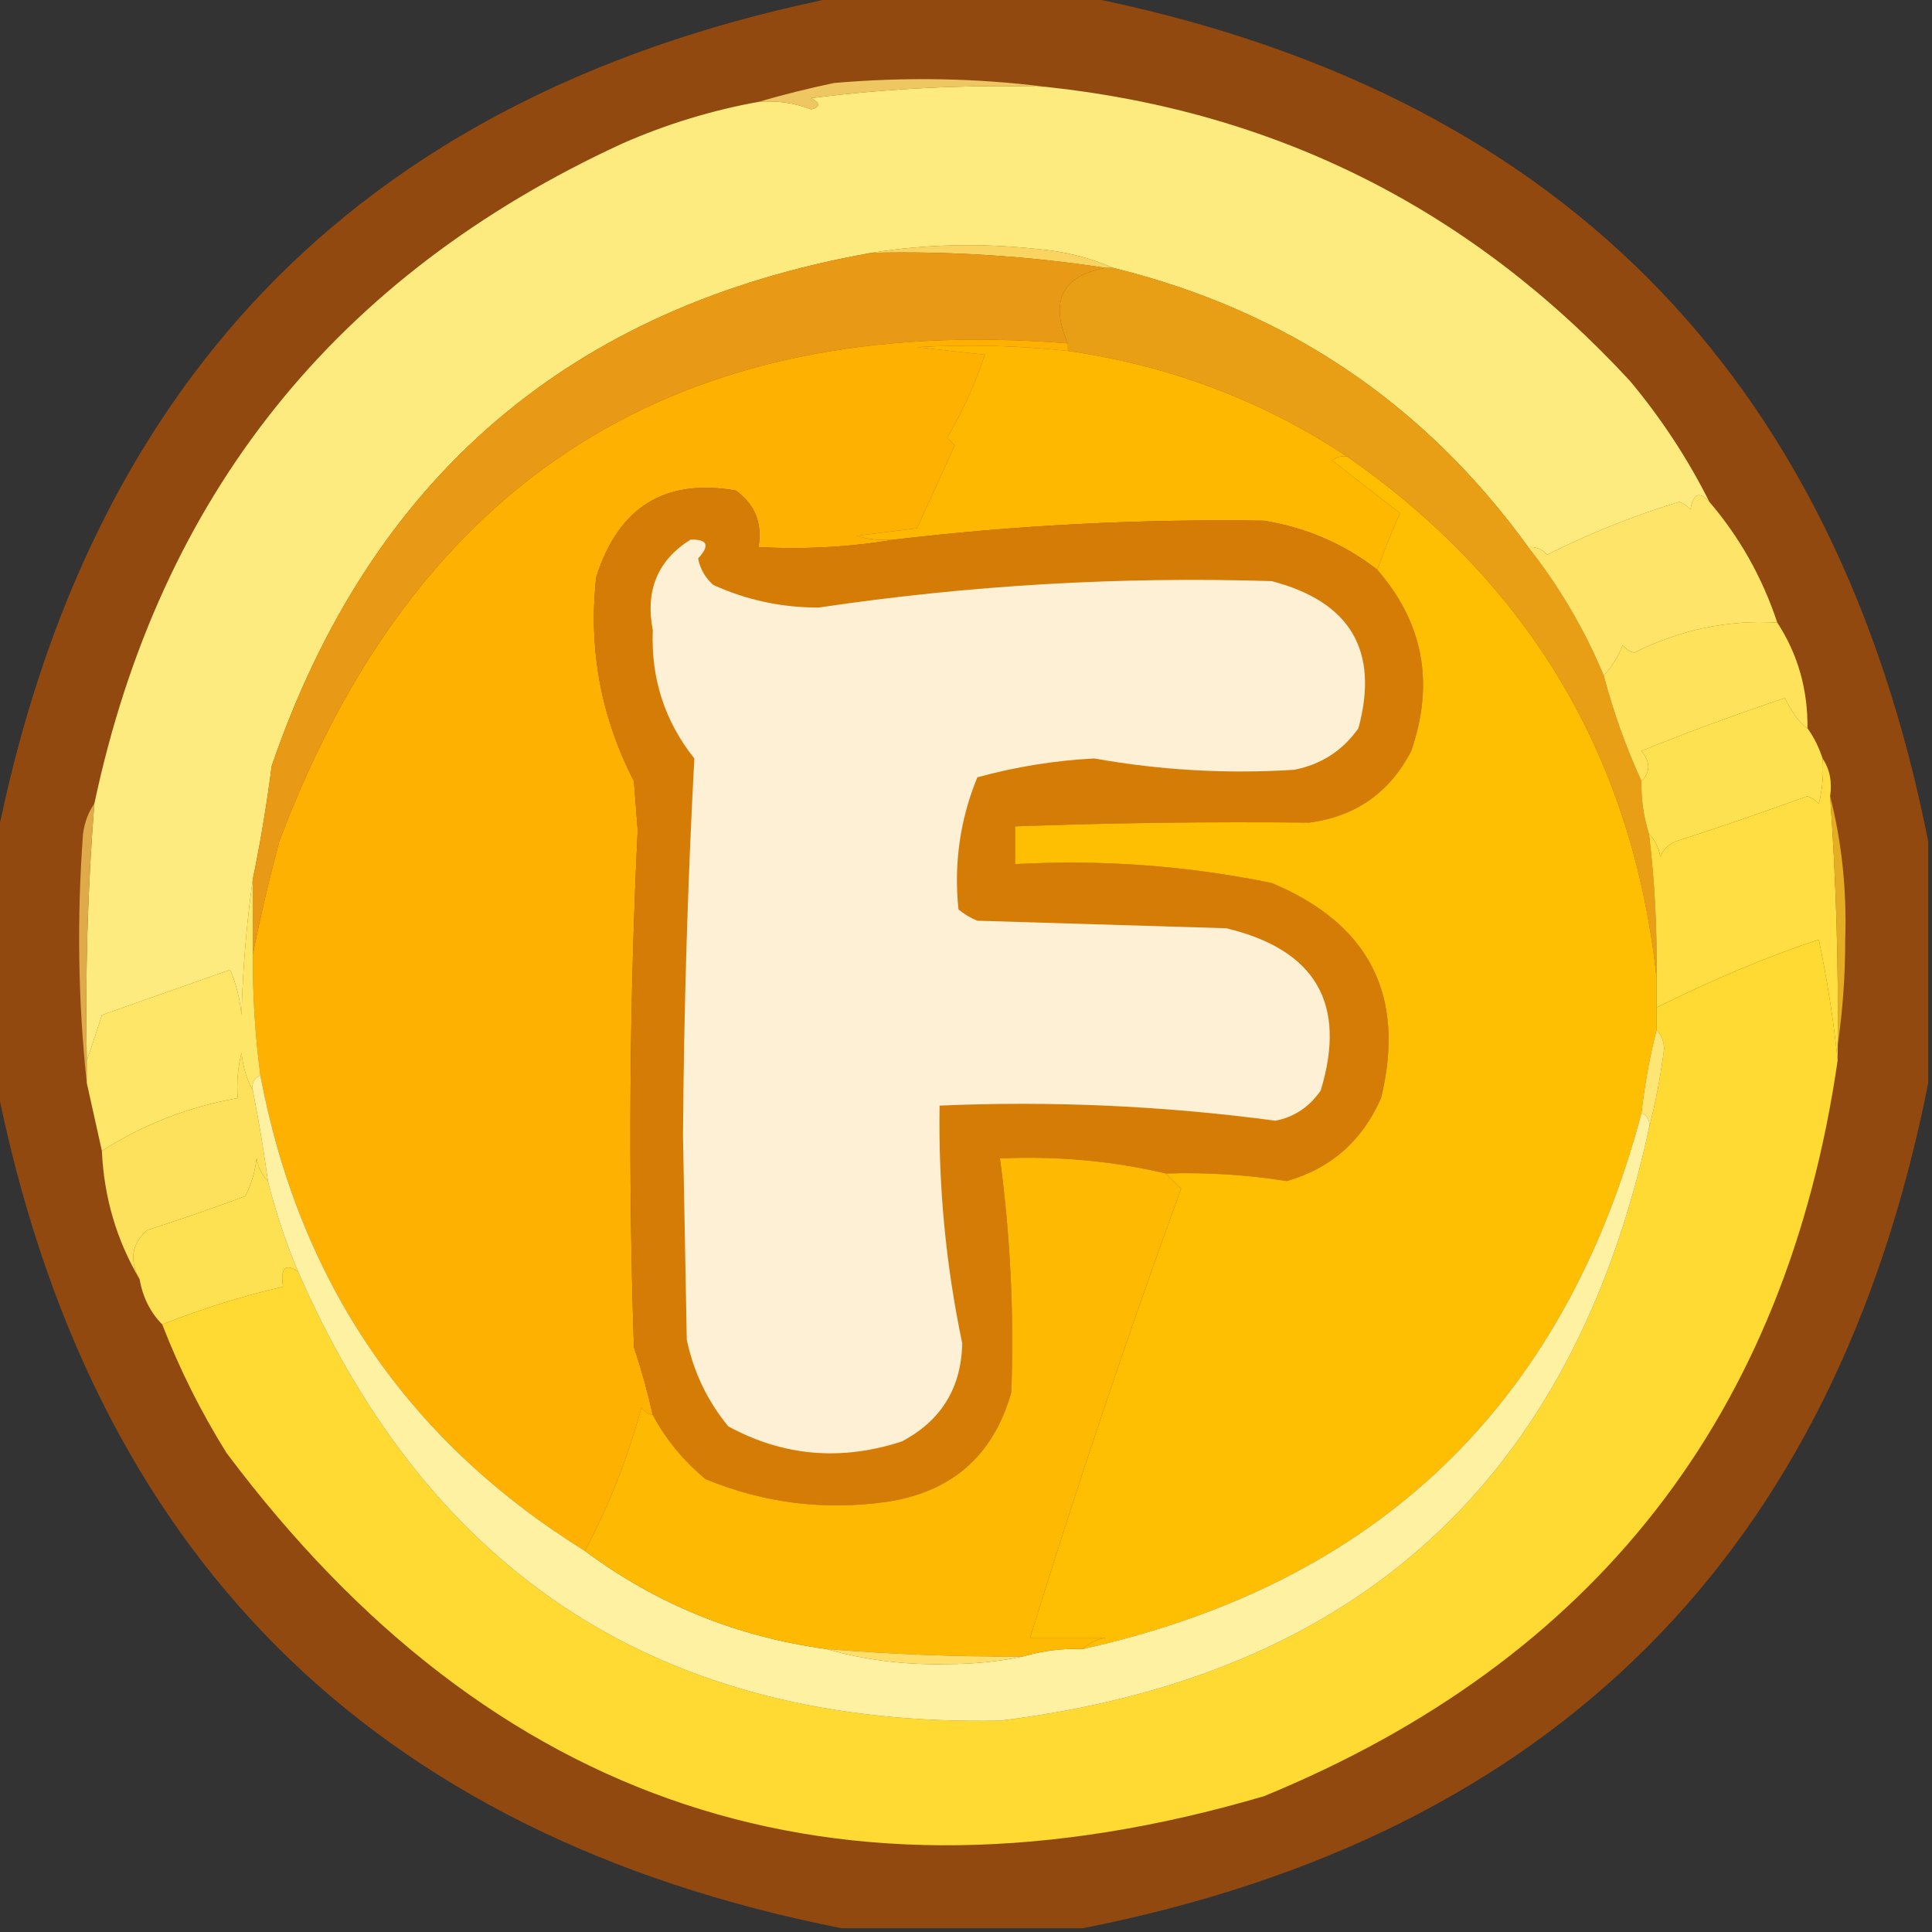 <?xml version="1.0" encoding="UTF-8"?>
<!DOCTYPE svg PUBLIC "-//W3C//DTD SVG 1.1//EN" "http://www.w3.org/Graphics/SVG/1.1/DTD/svg11.dtd">
<svg xmlns="http://www.w3.org/2000/svg" version="1.1" width="256px" height="256px" style="shape-rendering:geometricPrecision; text-rendering:geometricPrecision; image-rendering:optimizeQuality; fill-rule:evenodd; clip-rule:evenodd" xmlns:xlink="http://www.w3.org/1999/xlink">
<rect width="100%" height="100%" fill="#333333" stroke="none"/>
<g><path style="opacity:0.706" fill="#b85200" d="M 111.5,-0.5 C 122.167,-0.5 132.833,-0.5 143.5,-0.5C 205.833,11.833 243.167,49.167 255.5,111.5C 255.5,122.167 255.5,132.833 255.5,143.5C 243.167,205.833 205.833,243.167 143.5,255.5C 132.833,255.5 122.167,255.5 111.5,255.5C 49.167,243.167 11.833,205.833 -0.5,143.5C -0.5,132.833 -0.5,122.167 -0.5,111.5C 11.833,49.167 49.167,11.833 111.5,-0.5 Z"/></g>
<g><path style="opacity:1" fill="#feeb80" d="M 138.5,11.5 C 169.151,14.742 194.985,27.742 216,50.5C 220.142,55.463 223.642,60.796 226.5,66.5C 225.175,65.047 224.342,65.381 224,67.5C 223.586,67.043 223.086,66.709 222.5,66.5C 216.417,68.358 210.583,70.691 205,73.5C 204.329,72.748 203.496,72.414 202.5,72.5C 188.7,53.433 170.367,41.1 147.5,35.5C 144.423,34.144 141.09,33.311 137.5,33C 129.988,32.178 122.655,32.345 115.5,33.5C 75.627,40.541 49.127,63.207 36,101.5C 35.357,106.545 34.524,111.545 33.5,116.5C 32.672,122.319 32.172,128.319 32,134.5C 31.808,132.423 31.308,130.423 30.5,128.5C 24.833,130.5 19.167,132.5 13.5,134.5C 12.831,136.631 12.165,138.631 11.5,140.5C 11.283,129.14 11.616,117.807 12.5,106.5C 21.162,65.664 44.495,36.497 82.5,19C 88.323,16.447 94.323,14.613 100.5,13.5C 102.92,13.292 105.253,13.626 107.5,14.5C 108.696,14.154 108.696,13.654 107.5,13C 117.789,11.696 128.122,11.196 138.5,11.5 Z"/></g>
<g><path style="opacity:1" fill="#eec762" d="M 138.5,11.5 C 128.122,11.196 117.789,11.696 107.5,13C 108.696,13.654 108.696,14.154 107.5,14.5C 105.253,13.626 102.92,13.292 100.5,13.5C 103.675,12.571 107.009,11.738 110.5,11C 120.009,10.176 129.343,10.342 138.5,11.5 Z"/></g>
<g><path style="opacity:1" fill="#f9d461" d="M 115.5,33.5 C 122.655,32.345 129.988,32.178 137.5,33C 141.09,33.311 144.423,34.144 147.5,35.5C 147.167,35.5 146.833,35.5 146.5,35.5C 136.236,33.925 125.903,33.258 115.5,33.5 Z"/></g>
<g><path style="opacity:1" fill="#e89915" d="M 115.5,33.5 C 125.903,33.258 136.236,33.925 146.5,35.5C 140.734,36.552 139.067,39.885 141.5,45.5C 89.945,41.346 55.112,63.346 37,111.5C 35.64,116.596 34.474,121.596 33.5,126.5C 33.5,123.167 33.5,119.833 33.5,116.5C 34.524,111.545 35.357,106.545 36,101.5C 49.127,63.207 75.627,40.541 115.5,33.5 Z"/></g>
<g><path style="opacity:1" fill="#e89f16" d="M 146.5,35.5 C 146.833,35.5 147.167,35.5 147.5,35.5C 170.367,41.1 188.7,53.433 202.5,72.5C 206.59,77.673 209.923,83.34 212.5,89.5C 213.783,94.352 215.45,99.019 217.5,103.5C 217.448,105.903 217.781,108.236 218.5,110.5C 219.26,116.804 219.593,123.137 219.5,129.5C 216.326,100.313 202.66,77.313 178.5,60.5C 167.386,53.121 155.053,48.455 141.5,46.5C 141.5,46.167 141.5,45.833 141.5,45.5C 139.067,39.885 140.734,36.552 146.5,35.5 Z"/></g>
<g><path style="opacity:1" fill="#feb100" d="M 141.5,45.5 C 141.5,45.833 141.5,46.167 141.5,46.5C 134.841,45.778 128.175,45.611 121.5,46C 124.5,46.333 127.5,46.667 130.5,47C 129.213,50.87 127.547,54.536 125.5,58C 125.833,58.333 126.167,58.667 126.5,59C 124.83,62.715 123.163,66.382 121.5,70C 118.833,70.333 116.167,70.667 113.5,71C 115.134,71.493 116.801,71.66 118.5,71.5C 112.69,72.49 106.69,72.823 100.5,72.5C 101.041,69.348 100.041,66.848 97.5,65C 88.103,63.362 81.937,67.196 79,76.5C 77.956,85.992 79.622,94.992 84,103.5C 84.167,105.667 84.333,107.833 84.5,110C 83.403,132.824 83.237,155.657 84,178.5C 84.993,181.474 85.826,184.474 86.5,187.5C 85.883,187.389 85.383,187.056 85,186.5C 83.132,193.305 80.632,199.638 77.5,205.5C 54.029,190.937 39.696,169.937 34.5,142.5C 33.806,137.195 33.472,131.862 33.5,126.5C 34.474,121.596 35.64,116.596 37,111.5C 55.112,63.346 89.945,41.346 141.5,45.5 Z"/></g>
<g><path style="opacity:1" fill="#feb800" d="M 141.5,46.5 C 155.053,48.455 167.386,53.121 178.5,60.5C 177.761,60.369 177.094,60.536 176.5,61C 179.5,63.333 182.5,65.667 185.5,68C 184.399,70.472 183.399,72.972 182.5,75.5C 178.123,72.09 173.123,69.923 167.5,69C 151.116,68.748 134.782,69.581 118.5,71.5C 116.801,71.66 115.134,71.493 113.5,71C 116.167,70.667 118.833,70.333 121.5,70C 123.163,66.382 124.83,62.715 126.5,59C 126.167,58.667 125.833,58.333 125.5,58C 127.547,54.536 129.213,50.87 130.5,47C 127.5,46.667 124.5,46.333 121.5,46C 128.175,45.611 134.841,45.778 141.5,46.5 Z"/></g>
<g><path style="opacity:1" fill="#d57c07" d="M 118.5,71.5 C 134.782,69.581 151.116,68.748 167.5,69C 173.123,69.923 178.123,72.09 182.5,75.5C 188.595,82.505 190.095,90.505 187,99.5C 184.16,105.004 179.66,108.171 173.5,109C 160.474,108.864 147.474,109.031 134.5,109.5C 134.5,111.167 134.5,112.833 134.5,114.5C 145.995,113.876 157.328,114.709 168.5,117C 181.457,122.414 186.29,131.914 183,145.5C 180.502,151.171 176.335,154.837 170.5,156.5C 165.2,155.656 159.866,155.323 154.5,155.5C 147.404,153.823 140.071,153.157 132.5,153.5C 133.882,163.792 134.382,174.125 134,184.5C 131.636,192.862 126.136,197.695 117.5,199C 109.212,200.171 101.212,199.171 93.5,196C 90.577,193.584 88.243,190.75 86.5,187.5C 85.826,184.474 84.993,181.474 84,178.5C 83.237,155.657 83.403,132.824 84.5,110C 84.333,107.833 84.167,105.667 84,103.5C 79.622,94.992 77.956,85.992 79,76.5C 81.937,67.196 88.103,63.362 97.5,65C 100.041,66.848 101.041,69.348 100.5,72.5C 106.69,72.823 112.69,72.49 118.5,71.5 Z"/></g>
<g><path style="opacity:1" fill="#febe01" d="M 178.5,60.5 C 202.66,77.313 216.326,100.313 219.5,129.5C 219.5,130.833 219.5,132.167 219.5,133.5C 219.5,134.5 219.5,135.5 219.5,136.5C 218.598,139.997 217.931,143.663 217.5,147.5C 207.205,186.128 182.538,209.795 143.5,218.5C 144.263,217.732 145.263,217.232 146.5,217C 143.167,217 139.833,217 136.5,217C 142.649,197.054 149.315,177.221 156.5,157.5C 155.757,156.818 155.091,156.151 154.5,155.5C 159.866,155.323 165.2,155.656 170.5,156.5C 176.335,154.837 180.502,151.171 183,145.5C 186.29,131.914 181.457,122.414 168.5,117C 157.328,114.709 145.995,113.876 134.5,114.5C 134.5,112.833 134.5,111.167 134.5,109.5C 147.474,109.031 160.474,108.864 173.5,109C 179.66,108.171 184.16,105.004 187,99.5C 190.095,90.505 188.595,82.505 182.5,75.5C 183.399,72.972 184.399,70.472 185.5,68C 182.5,65.667 179.5,63.333 176.5,61C 177.094,60.536 177.761,60.369 178.5,60.5 Z"/></g>
<g><path style="opacity:1" fill="#fee569" d="M 226.5,66.5 C 230.509,71.177 233.509,76.511 235.5,82.5C 228.965,82.104 222.631,83.438 216.5,86.5C 215.914,86.291 215.414,85.957 215,85.5C 214.392,87.066 213.558,88.4 212.5,89.5C 209.923,83.34 206.59,77.673 202.5,72.5C 203.496,72.414 204.329,72.748 205,73.5C 210.583,70.691 216.417,68.358 222.5,66.5C 223.086,66.709 223.586,67.043 224,67.5C 224.342,65.381 225.175,65.047 226.5,66.5 Z"/></g>
<g><path style="opacity:1" fill="#fef0d4" d="M 91.5,71.5 C 93.764,71.441 94.098,72.274 92.5,74C 92.78,75.395 93.447,76.562 94.5,77.5C 98.928,79.519 103.595,80.519 108.5,80.5C 128.407,77.542 148.407,76.376 168.5,77C 178.939,79.722 182.773,86.222 180,96.5C 177.9,99.467 175.066,101.3 171.5,102C 162.613,102.568 153.78,102.068 145,100.5C 139.747,100.771 134.581,101.604 129.5,103C 127.205,108.607 126.371,114.44 127,120.5C 127.75,121.126 128.584,121.626 129.5,122C 140.5,122.333 151.5,122.667 162.5,123C 174.333,125.842 178.5,133.009 175,144.5C 173.503,146.677 171.503,148.01 169,148.5C 154.184,146.521 139.351,145.855 124.5,146.5C 124.325,157.111 125.325,167.611 127.5,178C 127.379,183.911 124.712,188.245 119.5,191C 111.443,193.631 103.776,192.964 96.5,189C 93.731,185.628 91.898,181.795 91,177.5C 90.833,168.5 90.667,159.5 90.5,150.5C 90.618,133.795 91.118,117.128 92,100.5C 88.075,95.558 86.242,89.891 86.5,83.5C 85.478,78.227 87.145,74.227 91.5,71.5 Z"/></g>
<g><path style="opacity:1" fill="#fee25c" d="M 235.5,82.5 C 238.221,86.675 239.554,91.341 239.5,96.5C 238.534,95.879 237.534,94.546 236.5,92.5C 230.08,94.639 223.747,96.973 217.5,99.5C 218.705,100.995 218.705,102.328 217.5,103.5C 215.45,99.019 213.783,94.352 212.5,89.5C 213.558,88.4 214.392,87.066 215,85.5C 215.414,85.957 215.914,86.291 216.5,86.5C 222.631,83.438 228.965,82.104 235.5,82.5 Z"/></g>
<g><path style="opacity:1" fill="#fee151" d="M 239.5,96.5 C 240.345,97.671 241.011,99.005 241.5,100.5C 241.662,102.527 241.495,104.527 241,106.5C 240.586,106.043 240.086,105.709 239.5,105.5C 233.704,107.599 227.871,109.599 222,111.5C 221.055,111.905 220.388,112.572 220,113.5C 219.768,112.263 219.268,111.263 218.5,110.5C 217.781,108.236 217.448,105.903 217.5,103.5C 218.705,102.328 218.705,100.995 217.5,99.5C 223.747,96.973 230.08,94.639 236.5,92.5C 237.534,94.546 238.534,95.879 239.5,96.5 Z"/></g>
<g><path style="opacity:1" fill="#fede42" d="M 241.5,100.5 C 242.451,101.919 242.784,103.585 242.5,105.5C 243.286,116.482 243.619,127.482 243.5,138.5C 243.5,139.167 243.5,139.833 243.5,140.5C 242.952,135.174 242.118,129.841 241,124.5C 234.287,126.718 227.12,129.718 219.5,133.5C 219.5,132.167 219.5,130.833 219.5,129.5C 219.593,123.137 219.26,116.804 218.5,110.5C 219.268,111.263 219.768,112.263 220,113.5C 220.388,112.572 221.055,111.905 222,111.5C 227.871,109.599 233.704,107.599 239.5,105.5C 240.086,105.709 240.586,106.043 241,106.5C 241.495,104.527 241.662,102.527 241.5,100.5 Z"/></g>
<g><path style="opacity:0.949" fill="#e3af4c" d="M 12.5,106.5 C 11.616,117.807 11.283,129.14 11.5,140.5C 11.5,141.5 11.5,142.5 11.5,143.5C 10.341,132.674 10.174,121.674 11,110.5C 11.21,108.942 11.71,107.609 12.5,106.5 Z"/></g>
<g><path style="opacity:0.957" fill="#e9b125" d="M 242.5,105.5 C 244.049,111.587 244.716,117.92 244.5,124.5C 244.499,129.346 244.166,134.012 243.5,138.5C 243.619,127.482 243.286,116.482 242.5,105.5 Z"/></g>
<g><path style="opacity:1" fill="#fee669" d="M 33.5,116.5 C 33.5,119.833 33.5,123.167 33.5,126.5C 33.472,131.862 33.806,137.195 34.5,142.5C 33.662,142.842 33.328,143.508 33.5,144.5C 32.698,143.048 32.198,141.382 32,139.5C 31.505,141.473 31.338,143.473 31.5,145.5C 24.929,146.684 18.929,149.018 13.5,152.5C 12.833,149.5 12.167,146.5 11.5,143.5C 11.5,142.5 11.5,141.5 11.5,140.5C 12.165,138.631 12.831,136.631 13.5,134.5C 19.167,132.5 24.833,130.5 30.5,128.5C 31.308,130.423 31.808,132.423 32,134.5C 32.172,128.319 32.672,122.319 33.5,116.5 Z"/></g>
<g><path style="opacity:1" fill="#feda33" d="M 243.5,140.5 C 236.696,187.467 211.363,219.967 167.5,238C 110.994,254.609 65.161,239.442 30,192.5C 26.628,187.09 23.795,181.423 21.5,175.5C 26.696,173.435 32.03,171.768 37.5,170.5C 37.131,168.007 37.797,167.34 39.5,168.5C 57.135,208.996 88.135,228.829 132.5,228C 179.795,222.204 208.461,196.037 218.5,149.5C 219.362,146.177 220.028,142.677 220.5,139C 220.472,137.93 220.139,137.097 219.5,136.5C 219.5,135.5 219.5,134.5 219.5,133.5C 227.12,129.718 234.287,126.718 241,124.5C 242.118,129.841 242.952,135.174 243.5,140.5 Z"/></g>
<g><path style="opacity:1" fill="#fee676" d="M 219.5,136.5 C 220.139,137.097 220.472,137.93 220.5,139C 220.028,142.677 219.362,146.177 218.5,149.5C 218.672,148.508 218.338,147.842 217.5,147.5C 217.931,143.663 218.598,139.997 219.5,136.5 Z"/></g>
<g><path style="opacity:1" fill="#fde15c" d="M 33.5,144.5 C 34.295,148.476 34.962,152.476 35.5,156.5C 34.732,155.737 34.232,154.737 34,153.5C 33.798,155.256 33.298,156.922 32.5,158.5C 28.204,160.099 23.871,161.599 19.5,163C 17.442,164.808 17.108,166.975 18.5,169.5C 15.446,164.33 13.78,158.664 13.5,152.5C 18.929,149.018 24.929,146.684 31.5,145.5C 31.338,143.473 31.505,141.473 32,139.5C 32.198,141.382 32.698,143.048 33.5,144.5 Z"/></g>
<g><path style="opacity:1" fill="#fee152" d="M 35.5,156.5 C 36.532,160.637 37.865,164.637 39.5,168.5C 37.797,167.34 37.131,168.007 37.5,170.5C 32.03,171.768 26.696,173.435 21.5,175.5C 19.912,173.887 18.912,171.887 18.5,169.5C 17.108,166.975 17.442,164.808 19.5,163C 23.871,161.599 28.204,160.099 32.5,158.5C 33.298,156.922 33.798,155.256 34,153.5C 34.232,154.737 34.732,155.737 35.5,156.5 Z"/></g>
<g><path style="opacity:1" fill="#fef1a2" d="M 34.5,142.5 C 39.696,169.937 54.029,190.937 77.5,205.5C 86.982,212.554 97.649,216.888 109.5,218.5C 114.59,219.965 119.923,220.632 125.5,220.5C 129.018,220.498 132.351,220.165 135.5,219.5C 138.096,218.735 140.763,218.401 143.5,218.5C 182.538,209.795 207.205,186.128 217.5,147.5C 218.338,147.842 218.672,148.508 218.5,149.5C 208.461,196.037 179.795,222.204 132.5,228C 88.135,228.829 57.135,208.996 39.5,168.5C 37.865,164.637 36.532,160.637 35.5,156.5C 34.962,152.476 34.295,148.476 33.5,144.5C 33.328,143.508 33.662,142.842 34.5,142.5 Z"/></g>
<g><path style="opacity:1" fill="#feb902" d="M 154.5,155.5 C 155.091,156.151 155.757,156.818 156.5,157.5C 149.315,177.221 142.649,197.054 136.5,217C 139.833,217 143.167,217 146.5,217C 145.263,217.232 144.263,217.732 143.5,218.5C 140.763,218.401 138.096,218.735 135.5,219.5C 126.815,219.536 118.149,219.203 109.5,218.5C 97.649,216.888 86.982,212.554 77.5,205.5C 80.632,199.638 83.132,193.305 85,186.5C 85.383,187.056 85.883,187.389 86.5,187.5C 88.243,190.75 90.577,193.584 93.5,196C 101.212,199.171 109.212,200.171 117.5,199C 126.136,197.695 131.636,192.862 134,184.5C 134.382,174.125 133.882,163.792 132.5,153.5C 140.071,153.157 147.404,153.823 154.5,155.5 Z"/></g>
<g><path style="opacity:1" fill="#fedf6b" d="M 109.5,218.5 C 118.149,219.203 126.815,219.536 135.5,219.5C 132.351,220.165 129.018,220.498 125.5,220.5C 119.923,220.632 114.59,219.965 109.5,218.5 Z"/></g>
</svg>
